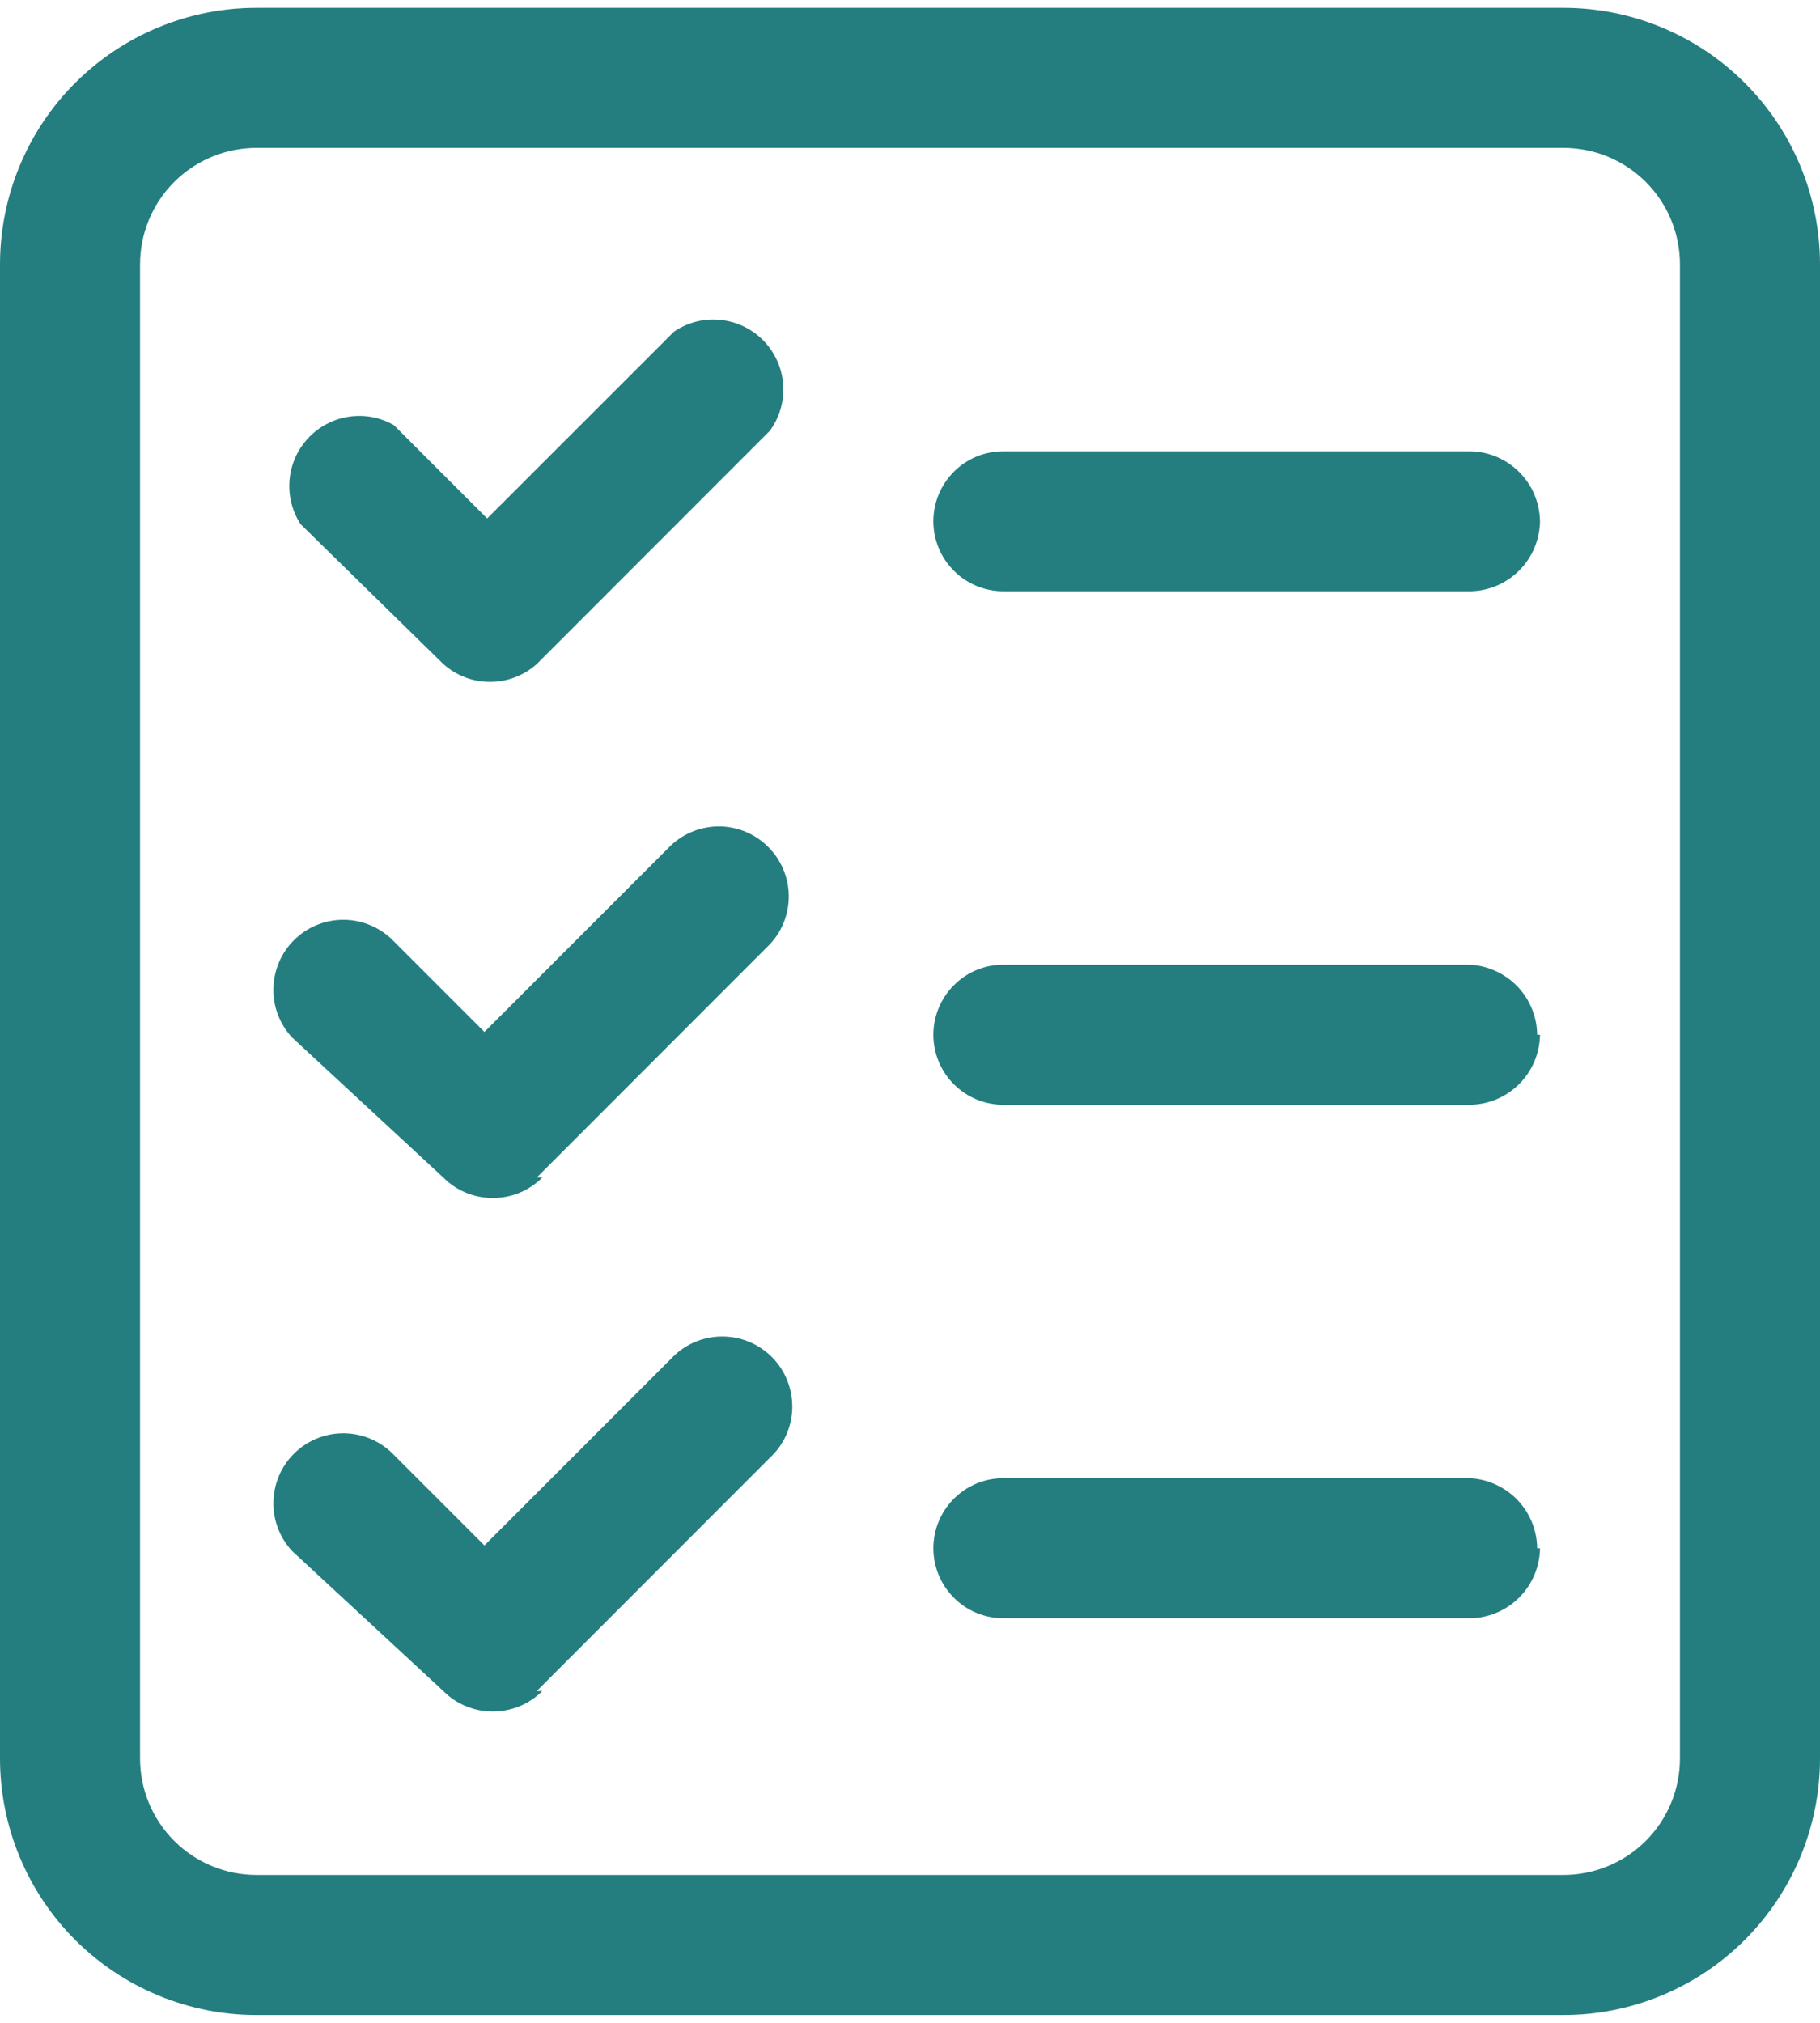 <svg width="18" height="20" viewBox="0 0 18 20" fill="none" xmlns="http://www.w3.org/2000/svg">
<path id="Vector" d="M15.461 19.923H2.538C1.865 19.923 1.22 19.656 0.743 19.18C0.267 18.703 0 18.058 0 17.385V2.615C0 1.942 0.267 1.296 0.743 0.82C1.22 0.344 1.865 0.077 2.538 0.077H15.461C16.135 0.077 16.78 0.344 17.256 0.82C17.733 1.296 18 1.942 18 2.615V17.385C18 18.058 17.733 18.703 17.256 19.18C16.78 19.656 16.135 19.923 15.461 19.923ZM2.538 1.462C2.232 1.462 1.939 1.583 1.723 1.799C1.506 2.016 1.385 2.309 1.385 2.615V17.385C1.385 17.691 1.506 17.984 1.723 18.201C1.939 18.417 2.232 18.538 2.538 18.538H15.461C15.768 18.538 16.061 18.417 16.277 18.201C16.494 17.984 16.615 17.691 16.615 17.385V2.615C16.615 2.309 16.494 2.016 16.277 1.799C16.061 1.583 15.768 1.462 15.461 1.462H2.538ZM5.308 6.566L7.615 4.258C7.711 4.126 7.757 3.965 7.746 3.802C7.734 3.639 7.665 3.486 7.552 3.369C7.438 3.252 7.287 3.179 7.124 3.163C6.962 3.146 6.799 3.188 6.665 3.28L4.818 5.126L3.895 4.203C3.761 4.126 3.604 4.097 3.451 4.12C3.297 4.143 3.156 4.217 3.05 4.33C2.943 4.443 2.878 4.588 2.864 4.742C2.85 4.897 2.888 5.051 2.972 5.182L4.385 6.566C4.512 6.68 4.676 6.742 4.846 6.742C5.016 6.742 5.181 6.68 5.308 6.566ZM15.231 5.154C15.228 4.971 15.155 4.796 15.025 4.667C14.896 4.538 14.721 4.464 14.539 4.462H9.923C9.739 4.462 9.563 4.534 9.434 4.664C9.304 4.794 9.231 4.97 9.231 5.154C9.231 5.337 9.304 5.514 9.434 5.643C9.563 5.773 9.739 5.846 9.923 5.846H14.539C14.721 5.844 14.896 5.77 15.025 5.641C15.155 5.511 15.228 5.337 15.231 5.154ZM5.308 11.643L7.615 9.335C7.738 9.204 7.804 9.031 7.801 8.851C7.798 8.672 7.725 8.501 7.598 8.374C7.472 8.247 7.3 8.174 7.121 8.171C6.942 8.168 6.768 8.235 6.637 8.357L4.791 10.203L3.868 9.28C3.736 9.158 3.563 9.091 3.384 9.094C3.204 9.097 3.033 9.17 2.906 9.297C2.779 9.424 2.707 9.595 2.704 9.774C2.7 9.954 2.767 10.127 2.889 10.258L4.385 11.643C4.514 11.773 4.69 11.845 4.874 11.845C5.057 11.845 5.233 11.773 5.363 11.643H5.308ZM15.203 10.231C15.201 10.053 15.131 9.882 15.008 9.753C14.884 9.625 14.716 9.548 14.539 9.538H9.923C9.739 9.538 9.563 9.611 9.434 9.741C9.304 9.871 9.231 10.047 9.231 10.231C9.231 10.414 9.304 10.591 9.434 10.72C9.563 10.85 9.739 10.923 9.923 10.923H14.539C14.721 10.921 14.896 10.847 15.025 10.718C15.155 10.588 15.228 10.414 15.231 10.231H15.203ZM5.308 16.72L7.615 14.412C7.683 14.349 7.738 14.273 7.776 14.188C7.814 14.103 7.834 14.011 7.836 13.918C7.837 13.825 7.82 13.733 7.785 13.646C7.751 13.56 7.699 13.482 7.633 13.416C7.567 13.351 7.489 13.299 7.403 13.264C7.316 13.229 7.224 13.212 7.131 13.214C7.038 13.215 6.947 13.236 6.862 13.273C6.777 13.311 6.7 13.366 6.637 13.434L4.791 15.28L3.868 14.357C3.736 14.235 3.563 14.168 3.384 14.171C3.204 14.174 3.033 14.247 2.906 14.374C2.779 14.501 2.707 14.672 2.704 14.851C2.7 15.03 2.767 15.204 2.889 15.335L4.385 16.72C4.514 16.85 4.69 16.922 4.874 16.922C5.057 16.922 5.233 16.85 5.363 16.72H5.308ZM15.203 15.308C15.201 15.129 15.131 14.959 15.008 14.83C14.884 14.701 14.716 14.625 14.539 14.615H9.923C9.739 14.615 9.563 14.688 9.434 14.818C9.304 14.948 9.231 15.124 9.231 15.308C9.231 15.491 9.304 15.667 9.434 15.797C9.563 15.927 9.739 16 9.923 16H14.539C14.721 15.998 14.896 15.924 15.025 15.795C15.155 15.665 15.228 15.491 15.231 15.308H15.203Z" fill="#247E80"/>
</svg>
